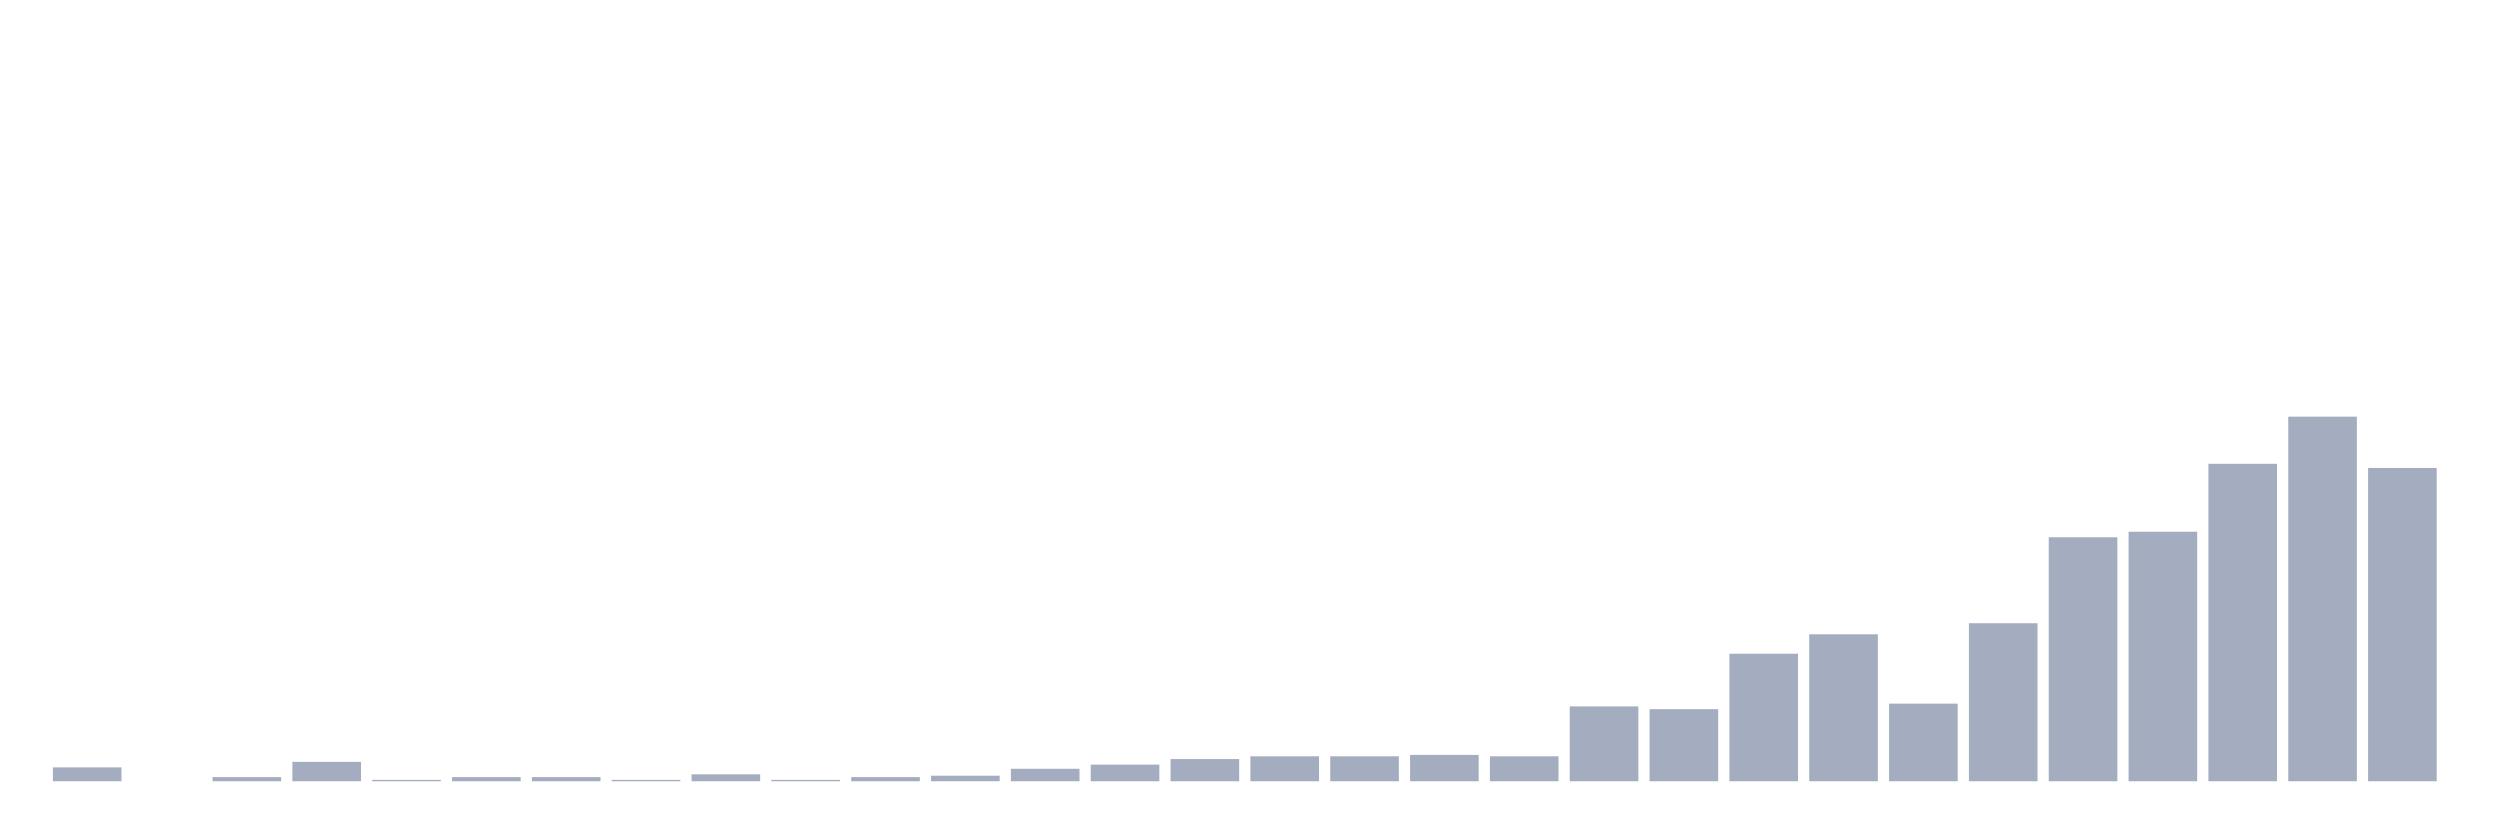 <svg xmlns="http://www.w3.org/2000/svg" viewBox="0 0 480 160"><g transform="translate(10,10)"><rect class="bar" x="0.153" width="13.175" y="137.338" height="2.662" fill="rgb(164,173,192)"></rect><rect class="bar" x="15.482" width="13.175" y="140" height="0" fill="rgb(164,173,192)"></rect><rect class="bar" x="30.81" width="13.175" y="139.202" height="0.798" fill="rgb(164,173,192)"></rect><rect class="bar" x="46.138" width="13.175" y="136.274" height="3.726" fill="rgb(164,173,192)"></rect><rect class="bar" x="61.466" width="13.175" y="139.734" height="0.266" fill="rgb(164,173,192)"></rect><rect class="bar" x="76.794" width="13.175" y="139.202" height="0.798" fill="rgb(164,173,192)"></rect><rect class="bar" x="92.123" width="13.175" y="139.202" height="0.798" fill="rgb(164,173,192)"></rect><rect class="bar" x="107.451" width="13.175" y="139.734" height="0.266" fill="rgb(164,173,192)"></rect><rect class="bar" x="122.779" width="13.175" y="138.669" height="1.331" fill="rgb(164,173,192)"></rect><rect class="bar" x="138.107" width="13.175" y="139.734" height="0.266" fill="rgb(164,173,192)"></rect><rect class="bar" x="153.436" width="13.175" y="139.202" height="0.798" fill="rgb(164,173,192)"></rect><rect class="bar" x="168.764" width="13.175" y="138.935" height="1.065" fill="rgb(164,173,192)"></rect><rect class="bar" x="184.092" width="13.175" y="137.605" height="2.395" fill="rgb(164,173,192)"></rect><rect class="bar" x="199.42" width="13.175" y="136.806" height="3.194" fill="rgb(164,173,192)"></rect><rect class="bar" x="214.748" width="13.175" y="135.741" height="4.259" fill="rgb(164,173,192)"></rect><rect class="bar" x="230.077" width="13.175" y="135.209" height="4.791" fill="rgb(164,173,192)"></rect><rect class="bar" x="245.405" width="13.175" y="135.209" height="4.791" fill="rgb(164,173,192)"></rect><rect class="bar" x="260.733" width="13.175" y="134.943" height="5.057" fill="rgb(164,173,192)"></rect><rect class="bar" x="276.061" width="13.175" y="135.209" height="4.791" fill="rgb(164,173,192)"></rect><rect class="bar" x="291.39" width="13.175" y="125.627" height="14.373" fill="rgb(164,173,192)"></rect><rect class="bar" x="306.718" width="13.175" y="126.16" height="13.84" fill="rgb(164,173,192)"></rect><rect class="bar" x="322.046" width="13.175" y="115.513" height="24.487" fill="rgb(164,173,192)"></rect><rect class="bar" x="337.374" width="13.175" y="111.787" height="28.213" fill="rgb(164,173,192)"></rect><rect class="bar" x="352.702" width="13.175" y="125.095" height="14.905" fill="rgb(164,173,192)"></rect><rect class="bar" x="368.031" width="13.175" y="109.658" height="30.342" fill="rgb(164,173,192)"></rect><rect class="bar" x="383.359" width="13.175" y="93.156" height="46.844" fill="rgb(164,173,192)"></rect><rect class="bar" x="398.687" width="13.175" y="92.091" height="47.909" fill="rgb(164,173,192)"></rect><rect class="bar" x="414.015" width="13.175" y="79.049" height="60.951" fill="rgb(164,173,192)"></rect><rect class="bar" x="429.344" width="13.175" y="70" height="70" fill="rgb(164,173,192)"></rect><rect class="bar" x="444.672" width="13.175" y="79.848" height="60.152" fill="rgb(164,173,192)"></rect></g></svg>